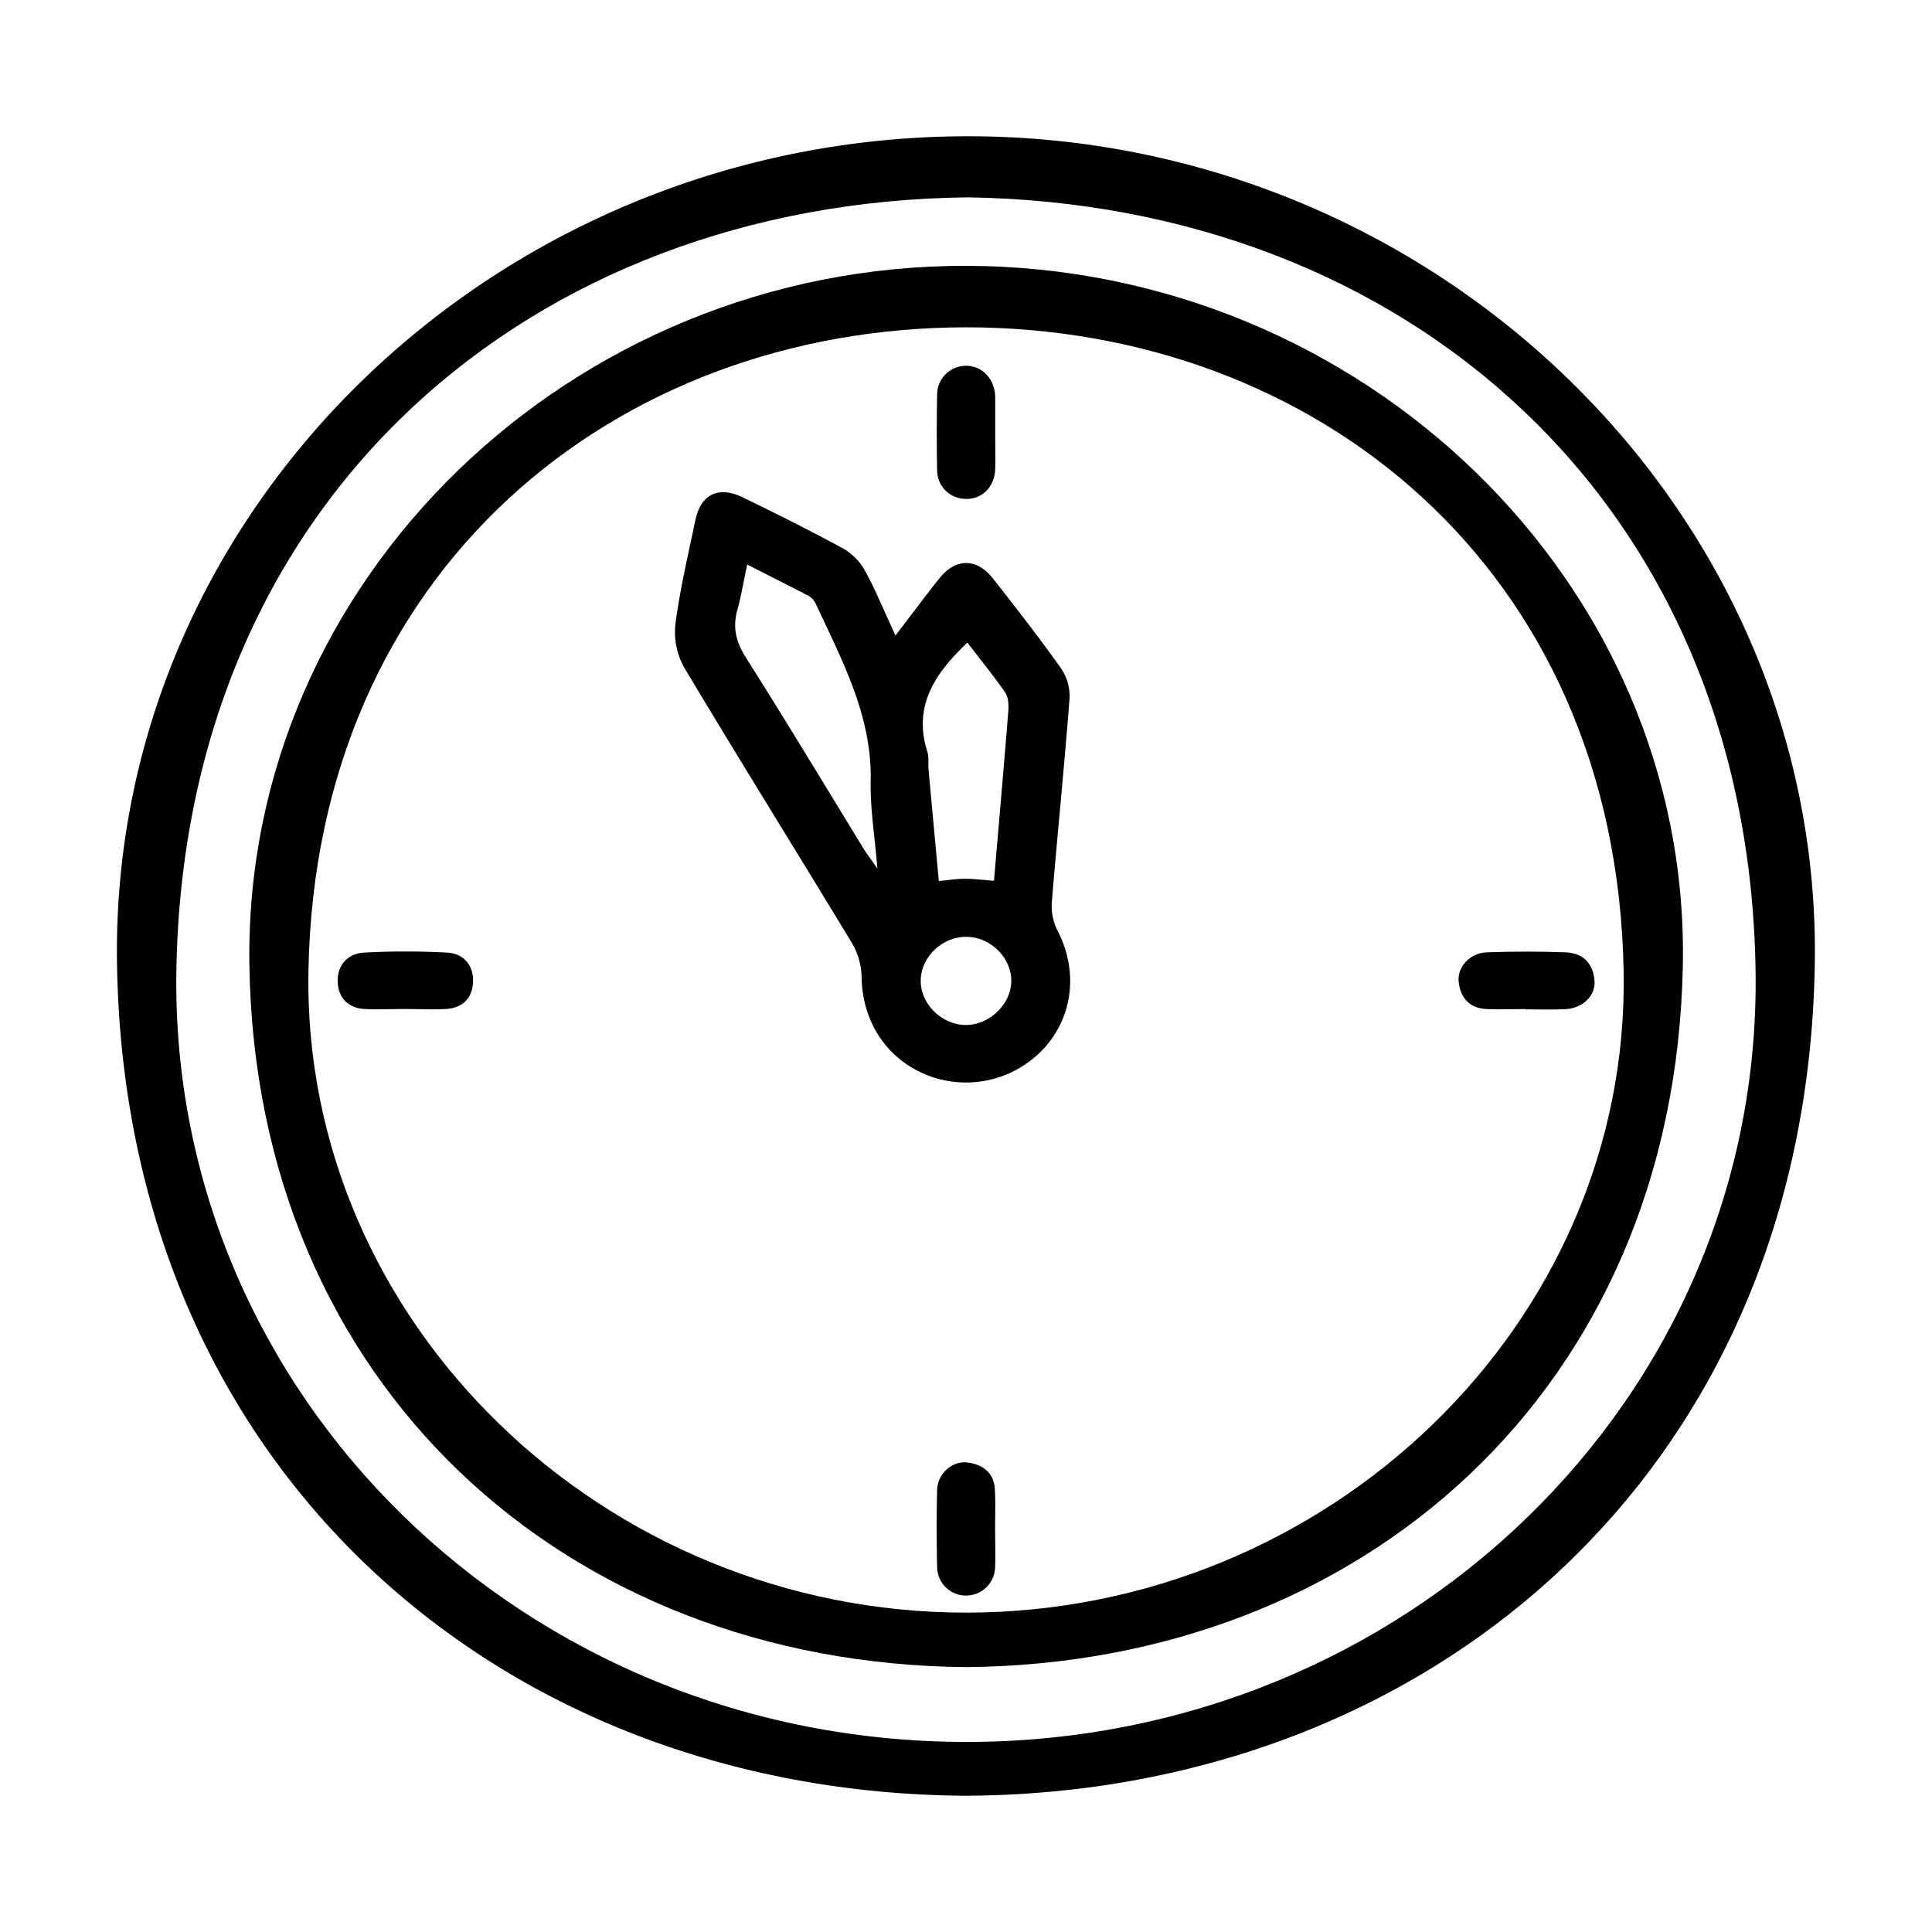 <svg id="Layer_1" data-name="Layer 1" xmlns="http://www.w3.org/2000/svg" viewBox="0 0 512 512"><path d="M256.42,52.3C141.12,53.59,48.73,131.57,46.74,257.37c-1.75,112.36,92,204.11,209.14,204.26,116.41.16,210.91-91,209.37-204C463.57,133,372.52,54,256.42,52.3m-.8,423.59C132,475,32.77,388.7,31,254.79,29.45,134.15,132.51,35.91,256.94,36.11c123.34.19,226,99.12,224,219.43-2.24,135.61-103.45,220-225.35,220.35"/><path d="M256,86.74c-93,.1-172.38,64.32-174.26,170.62-1.65,93.27,78.34,170,174.29,170s176-76.64,174.25-170C428.34,150.39,348.38,86.77,256,86.74m-.16,355.06c-106.1-1-188.15-75-189.75-186.24C64.61,153.63,151.59,70.19,256.17,70.45c104.94.26,191.79,84,189.8,185.44-2.16,112.73-85.45,185.17-190.14,185.91"/><path d="M268,259.92c0-6.21-5.59-11.67-12-11.65s-12,5.44-12,11.68,5.72,11.7,12,11.68,12-5.57,12-11.71m-4.58-26.5c1.28-15.13,2.6-30,3.78-44.8.13-1.7.08-3.81-.82-5.1-3.14-4.56-6.68-8.84-10-13.23-8.68,8.2-14.43,16.86-10.64,28.85.49,1.49.2,3.22.33,4.82.9,9.8,1.81,19.59,2.73,29.52,2.58-.24,4.75-.6,6.91-.6,2.35,0,4.72.31,7.74.54M198,149.67c-1,4.67-1.6,8.41-2.6,12-1.27,4.59-.39,8.4,2.24,12.55,10.65,16.79,20.88,33.82,31.27,50.76.93,1.47,2,2.86,3.61,5.23-.7-8.68-1.94-16-1.78-23.35.33-17.27-7.61-31.89-14.57-46.89a4.66,4.66,0,0,0-1.77-2c-5.31-2.76-10.68-5.44-16.4-8.38m39.34,18.79c4.33-5.64,7.89-10.44,11.6-15.1,4.33-5.44,9.92-5.44,14.25.08,6.14,7.83,12.3,15.72,18.05,23.84a13.1,13.1,0,0,1,2.19,8c-1.37,17.92-3.2,35.81-4.67,53.72a14.52,14.52,0,0,0,1.4,7.53c5.54,10.49,4.38,22.63-3.36,31.22a28.1,28.1,0,0,1-30.65,7.42c-11-4.15-17.63-14.2-17.81-26.09a18.57,18.57,0,0,0-2.52-9c-14.78-24.44-29.91-48.67-44.55-73.19A19.28,19.28,0,0,1,179,165.34c1.21-9.22,3.37-18.35,5.28-27.5,1.45-6.86,6.16-9.18,12.63-6,9,4.38,18,8.87,26.84,13.69a15.65,15.65,0,0,1,5.72,6.16c2.81,5.18,5,10.67,7.89,16.8"/><path d="M263.74,114.63c0,3.22.1,6.47,0,9.69-.18,4.74-3.45,8-7.84,7.89a7.59,7.59,0,0,1-7.55-7.63q-.19-10,0-19.93a7.65,7.65,0,0,1,7.52-7.71c4.31-.07,7.61,3.28,7.87,8v9.7"/><path d="M263.72,405.59c0,3.22.13,6.47,0,9.69a7.71,7.71,0,0,1-7.68,7.56,7.62,7.62,0,0,1-7.69-7.5c-.15-6.84-.18-13.67,0-20.47.1-4.26,3.89-7.74,7.89-7.3,4.25.49,7.21,2.74,7.42,7.25.18,3.58.05,7.19.05,10.77"/><path d="M107.13,267.4c-3.48,0-7,.16-10.47,0-4.61-.26-7.09-3.19-7.17-7.37s2.58-7.35,7-7.58a207.17,207.17,0,0,1,22,0c4.38.23,7,3.37,6.88,7.65s-2.68,7.07-7.27,7.3c-3.66.18-7.34,0-11,0"/><path d="M404.4,267.41c-3.48,0-7,.13-10.47,0-4.58-.24-6.93-3.05-7.37-7.25-.41-3.94,3.07-7.65,7.43-7.78q10.44-.39,20.93,0c4.74.16,7.34,3.12,7.65,7.61.29,3.94-3.19,7.21-7.7,7.45-3.48.18-7,.05-10.47.05Z"/></svg>